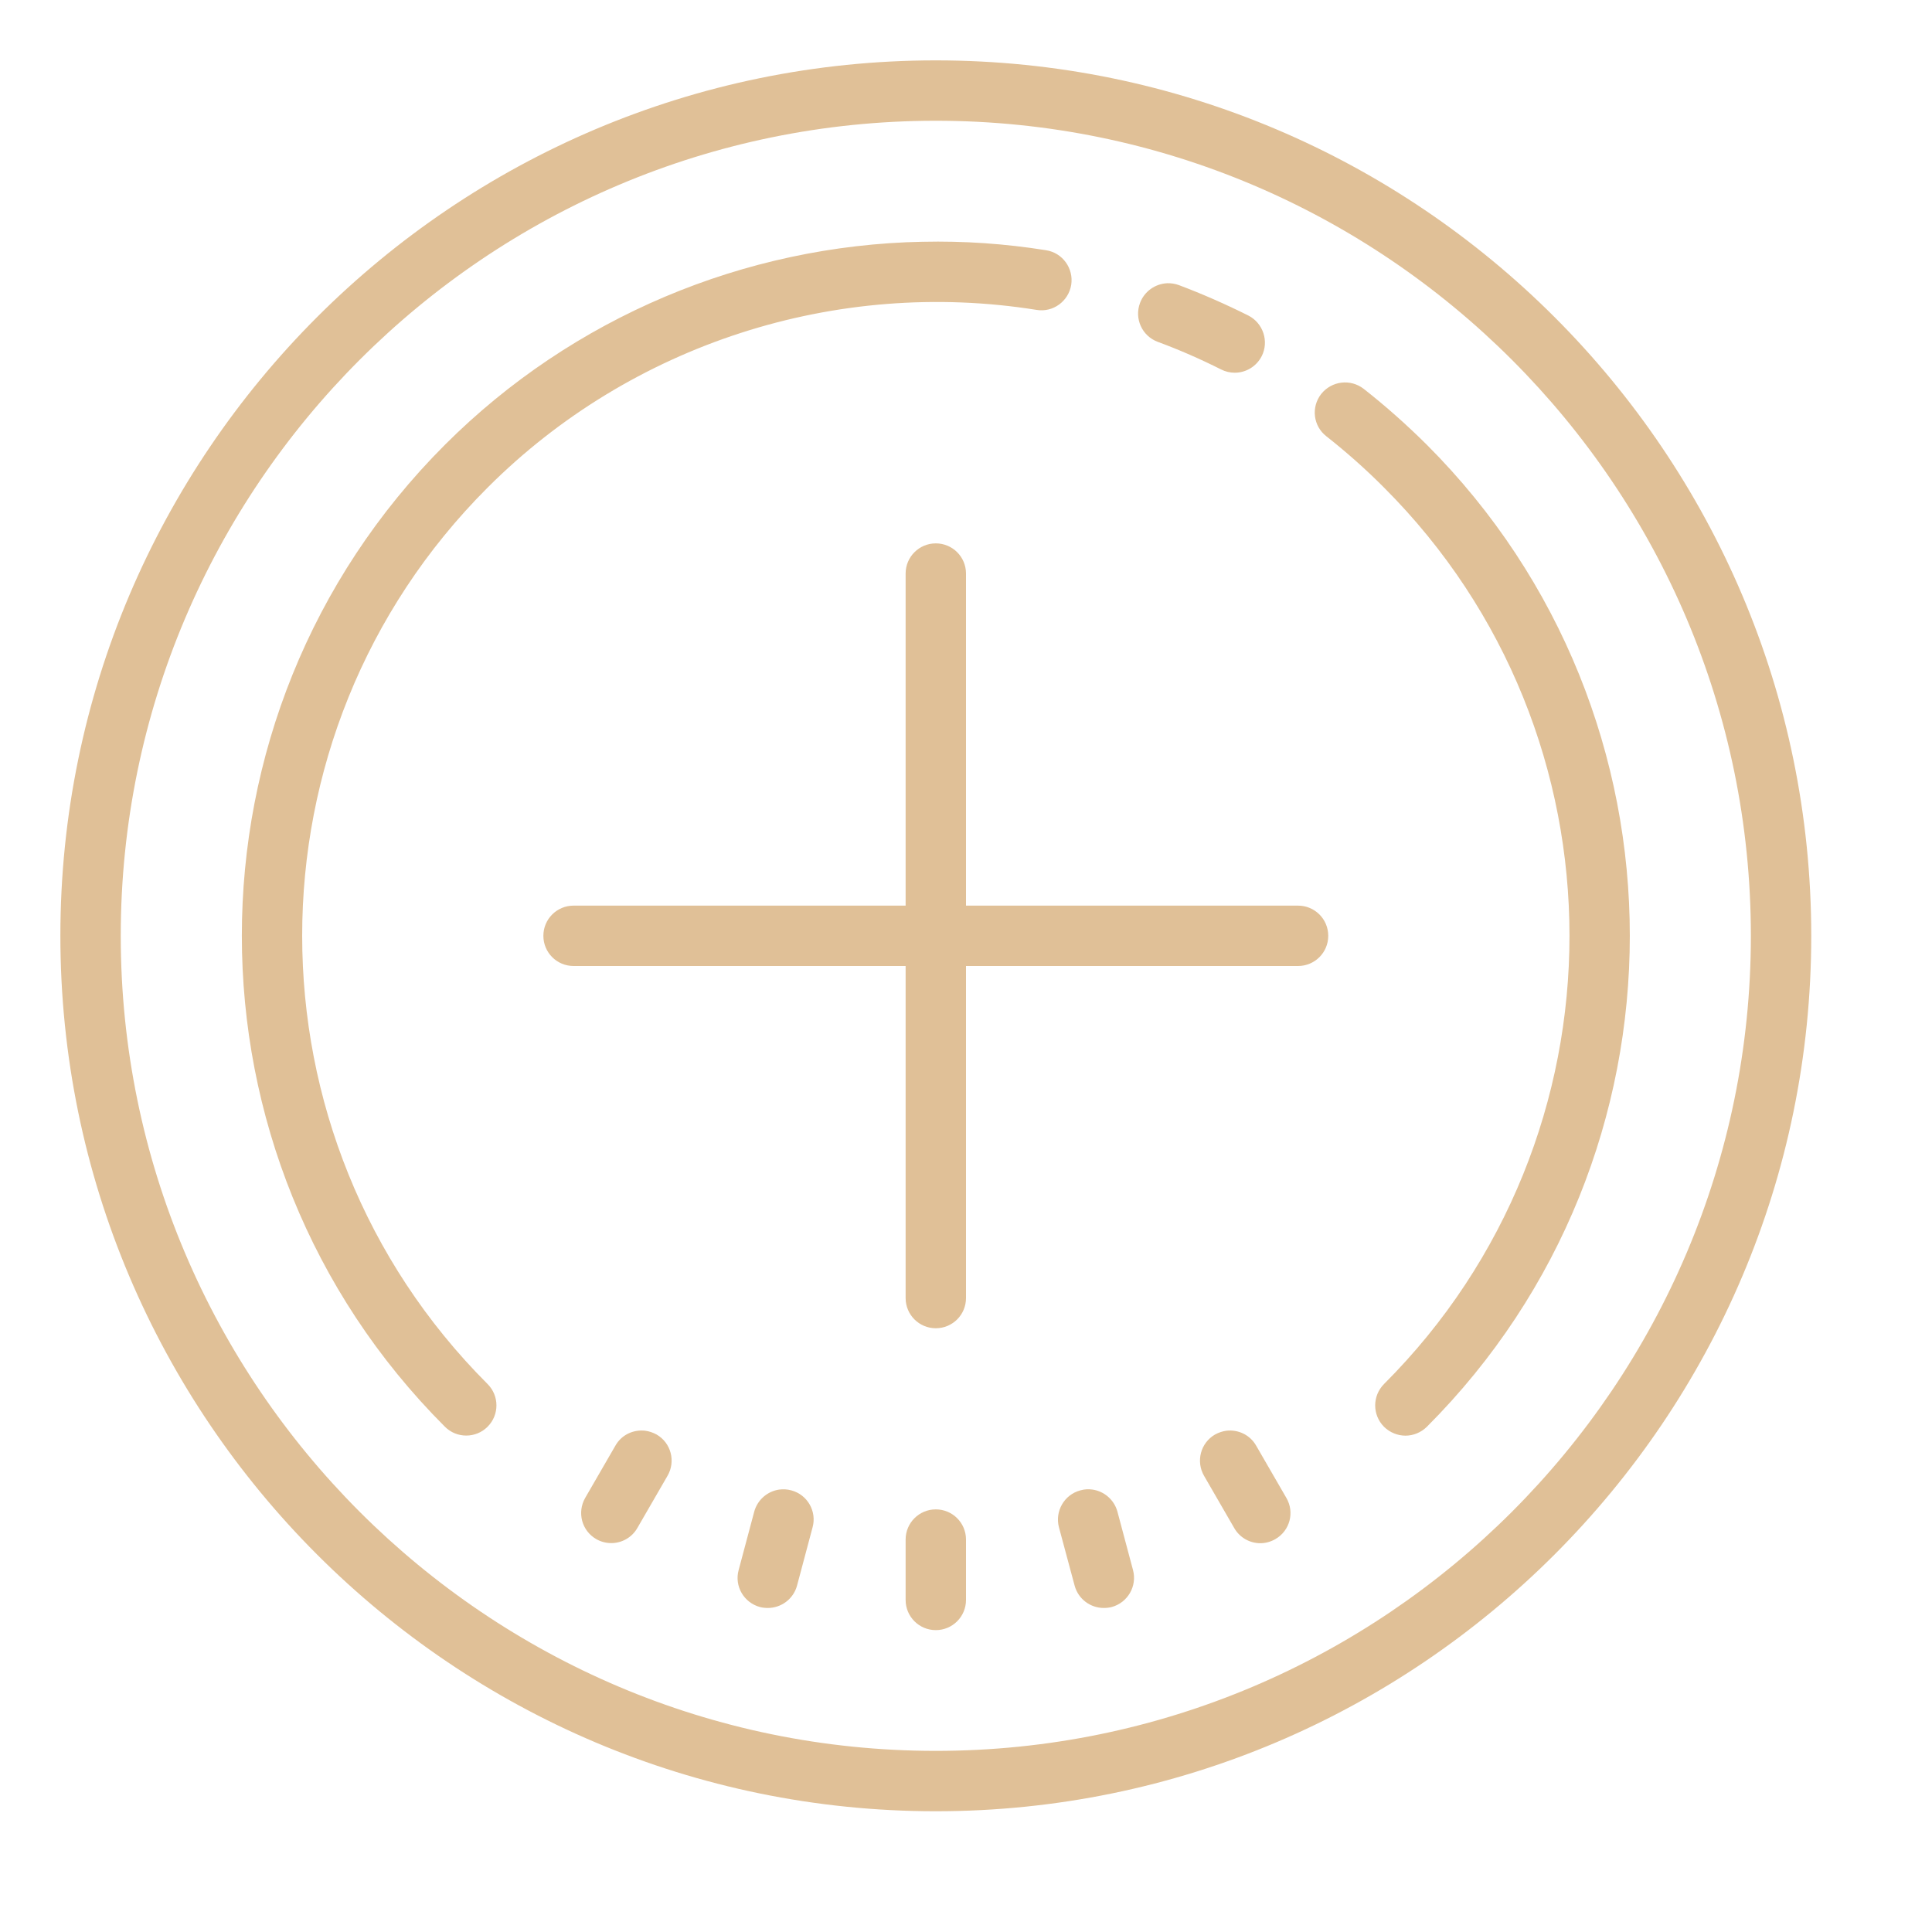 <svg xmlns="http://www.w3.org/2000/svg" xmlns:xlink="http://www.w3.org/1999/xlink" viewBox="0,0,256,256" width="20px" height="20px" fill-rule="nonzero"><g fill="#e0c097" fill-rule="nonzero" stroke="none" stroke-width="1" stroke-linecap="butt" stroke-linejoin="miter" stroke-miterlimit="10" stroke-dasharray="" stroke-dashoffset="0" font-family="none" font-weight="none" font-size="none" text-anchor="none" style="mix-blend-mode: normal"><g transform="scale(4,4)"><path d="M31,2c-15.992,0 -29,13.012 -29,29c0,15.988 13.008,29 29,29c15.992,0 29,-13.012 29,-29c0,-15.988 -13.008,-29 -29,-29zM31,4c14.887,0 27,12.113 27,27c0,14.887 -12.113,27 -27,27c-14.887,0 -27,-12.113 -27,-27c0,-14.887 12.113,-27 27,-27zM30.562,8.008c-5.891,0.117 -11.598,2.5 -15.824,6.727c-8.969,8.969 -8.969,23.559 0,32.527c0.195,0.195 0.449,0.293 0.707,0.293c0.258,0 0.512,-0.098 0.707,-0.293c0.391,-0.391 0.391,-1.023 0,-1.414c-8.188,-8.188 -8.191,-21.508 0,-29.695c4.746,-4.75 11.547,-6.949 18.188,-5.887c0.543,0.09 1.055,-0.285 1.145,-0.828c0.086,-0.547 -0.285,-1.062 -0.828,-1.148c-1.367,-0.219 -2.734,-0.312 -4.094,-0.281zM38.656,9.383c-0.387,0.02 -0.746,0.266 -0.891,0.652c-0.195,0.52 0.066,1.094 0.586,1.289c0.711,0.262 1.414,0.57 2.098,0.914c0.145,0.074 0.301,0.109 0.453,0.109c0.363,0 0.715,-0.199 0.895,-0.551c0.246,-0.488 0.047,-1.094 -0.445,-1.344c-0.75,-0.375 -1.523,-0.715 -2.301,-1.008c-0.129,-0.047 -0.262,-0.066 -0.395,-0.062zM44.434,12.676c-0.254,0.031 -0.496,0.16 -0.668,0.375c-0.34,0.438 -0.266,1.062 0.172,1.402c0.664,0.523 1.309,1.094 1.91,1.699c8.191,8.188 8.191,21.508 0,29.695c-0.391,0.395 -0.391,1.023 0,1.418c0.195,0.191 0.453,0.293 0.711,0.293c0.254,0 0.512,-0.102 0.707,-0.293c8.965,-8.969 8.965,-23.562 0,-32.531c-0.66,-0.656 -1.367,-1.285 -2.094,-1.855c-0.219,-0.168 -0.484,-0.234 -0.738,-0.203zM31,18c-0.551,0 -1,0.445 -1,1v11h-11c-0.551,0 -1,0.445 -1,1c0,0.555 0.449,1 1,1h11v11c0,0.555 0.449,1 1,1c0.551,0 1,-0.445 1,-1v-11h11c0.551,0 1,-0.445 1,-1c0,-0.555 -0.449,-1 -1,-1h-11v-11c0,-0.555 -0.449,-1 -1,-1zM21.375,47.395c-0.391,-0.047 -0.785,0.133 -0.988,0.492l-1,1.73c-0.277,0.48 -0.117,1.09 0.363,1.367c0.156,0.09 0.328,0.133 0.5,0.133c0.344,0 0.68,-0.18 0.863,-0.5l1,-1.73c0.277,-0.477 0.117,-1.09 -0.363,-1.367c-0.121,-0.066 -0.25,-0.109 -0.375,-0.125zM40.625,47.395c-0.125,0.016 -0.254,0.059 -0.375,0.125c-0.48,0.277 -0.641,0.891 -0.363,1.371l1,1.73c0.184,0.32 0.52,0.5 0.863,0.5c0.172,0 0.344,-0.047 0.5,-0.137c0.48,-0.277 0.641,-0.887 0.363,-1.363l-1,-1.73c-0.203,-0.359 -0.598,-0.543 -0.988,-0.496zM36.188,49.344c-0.129,-0.02 -0.266,-0.012 -0.402,0.027c-0.531,0.141 -0.848,0.691 -0.707,1.223l0.52,1.934c0.121,0.445 0.523,0.738 0.965,0.738c0.086,0 0.172,-0.008 0.262,-0.031c0.531,-0.145 0.848,-0.691 0.707,-1.223l-0.516,-1.934c-0.109,-0.402 -0.445,-0.68 -0.828,-0.734zM25.812,49.344c-0.383,0.055 -0.719,0.332 -0.828,0.734l-0.516,1.934c-0.145,0.531 0.172,1.078 0.707,1.223c0.086,0.023 0.176,0.031 0.262,0.031c0.438,0 0.844,-0.293 0.965,-0.738l0.516,-1.934c0.145,-0.531 -0.172,-1.082 -0.703,-1.223c-0.137,-0.039 -0.273,-0.043 -0.402,-0.027zM31,50c-0.551,0 -1,0.445 -1,1v2c0,0.555 0.449,1 1,1c0.551,0 1,-0.445 1,-1v-2c0,-0.555 -0.449,-1 -1,-1z"></path></g></g></svg>